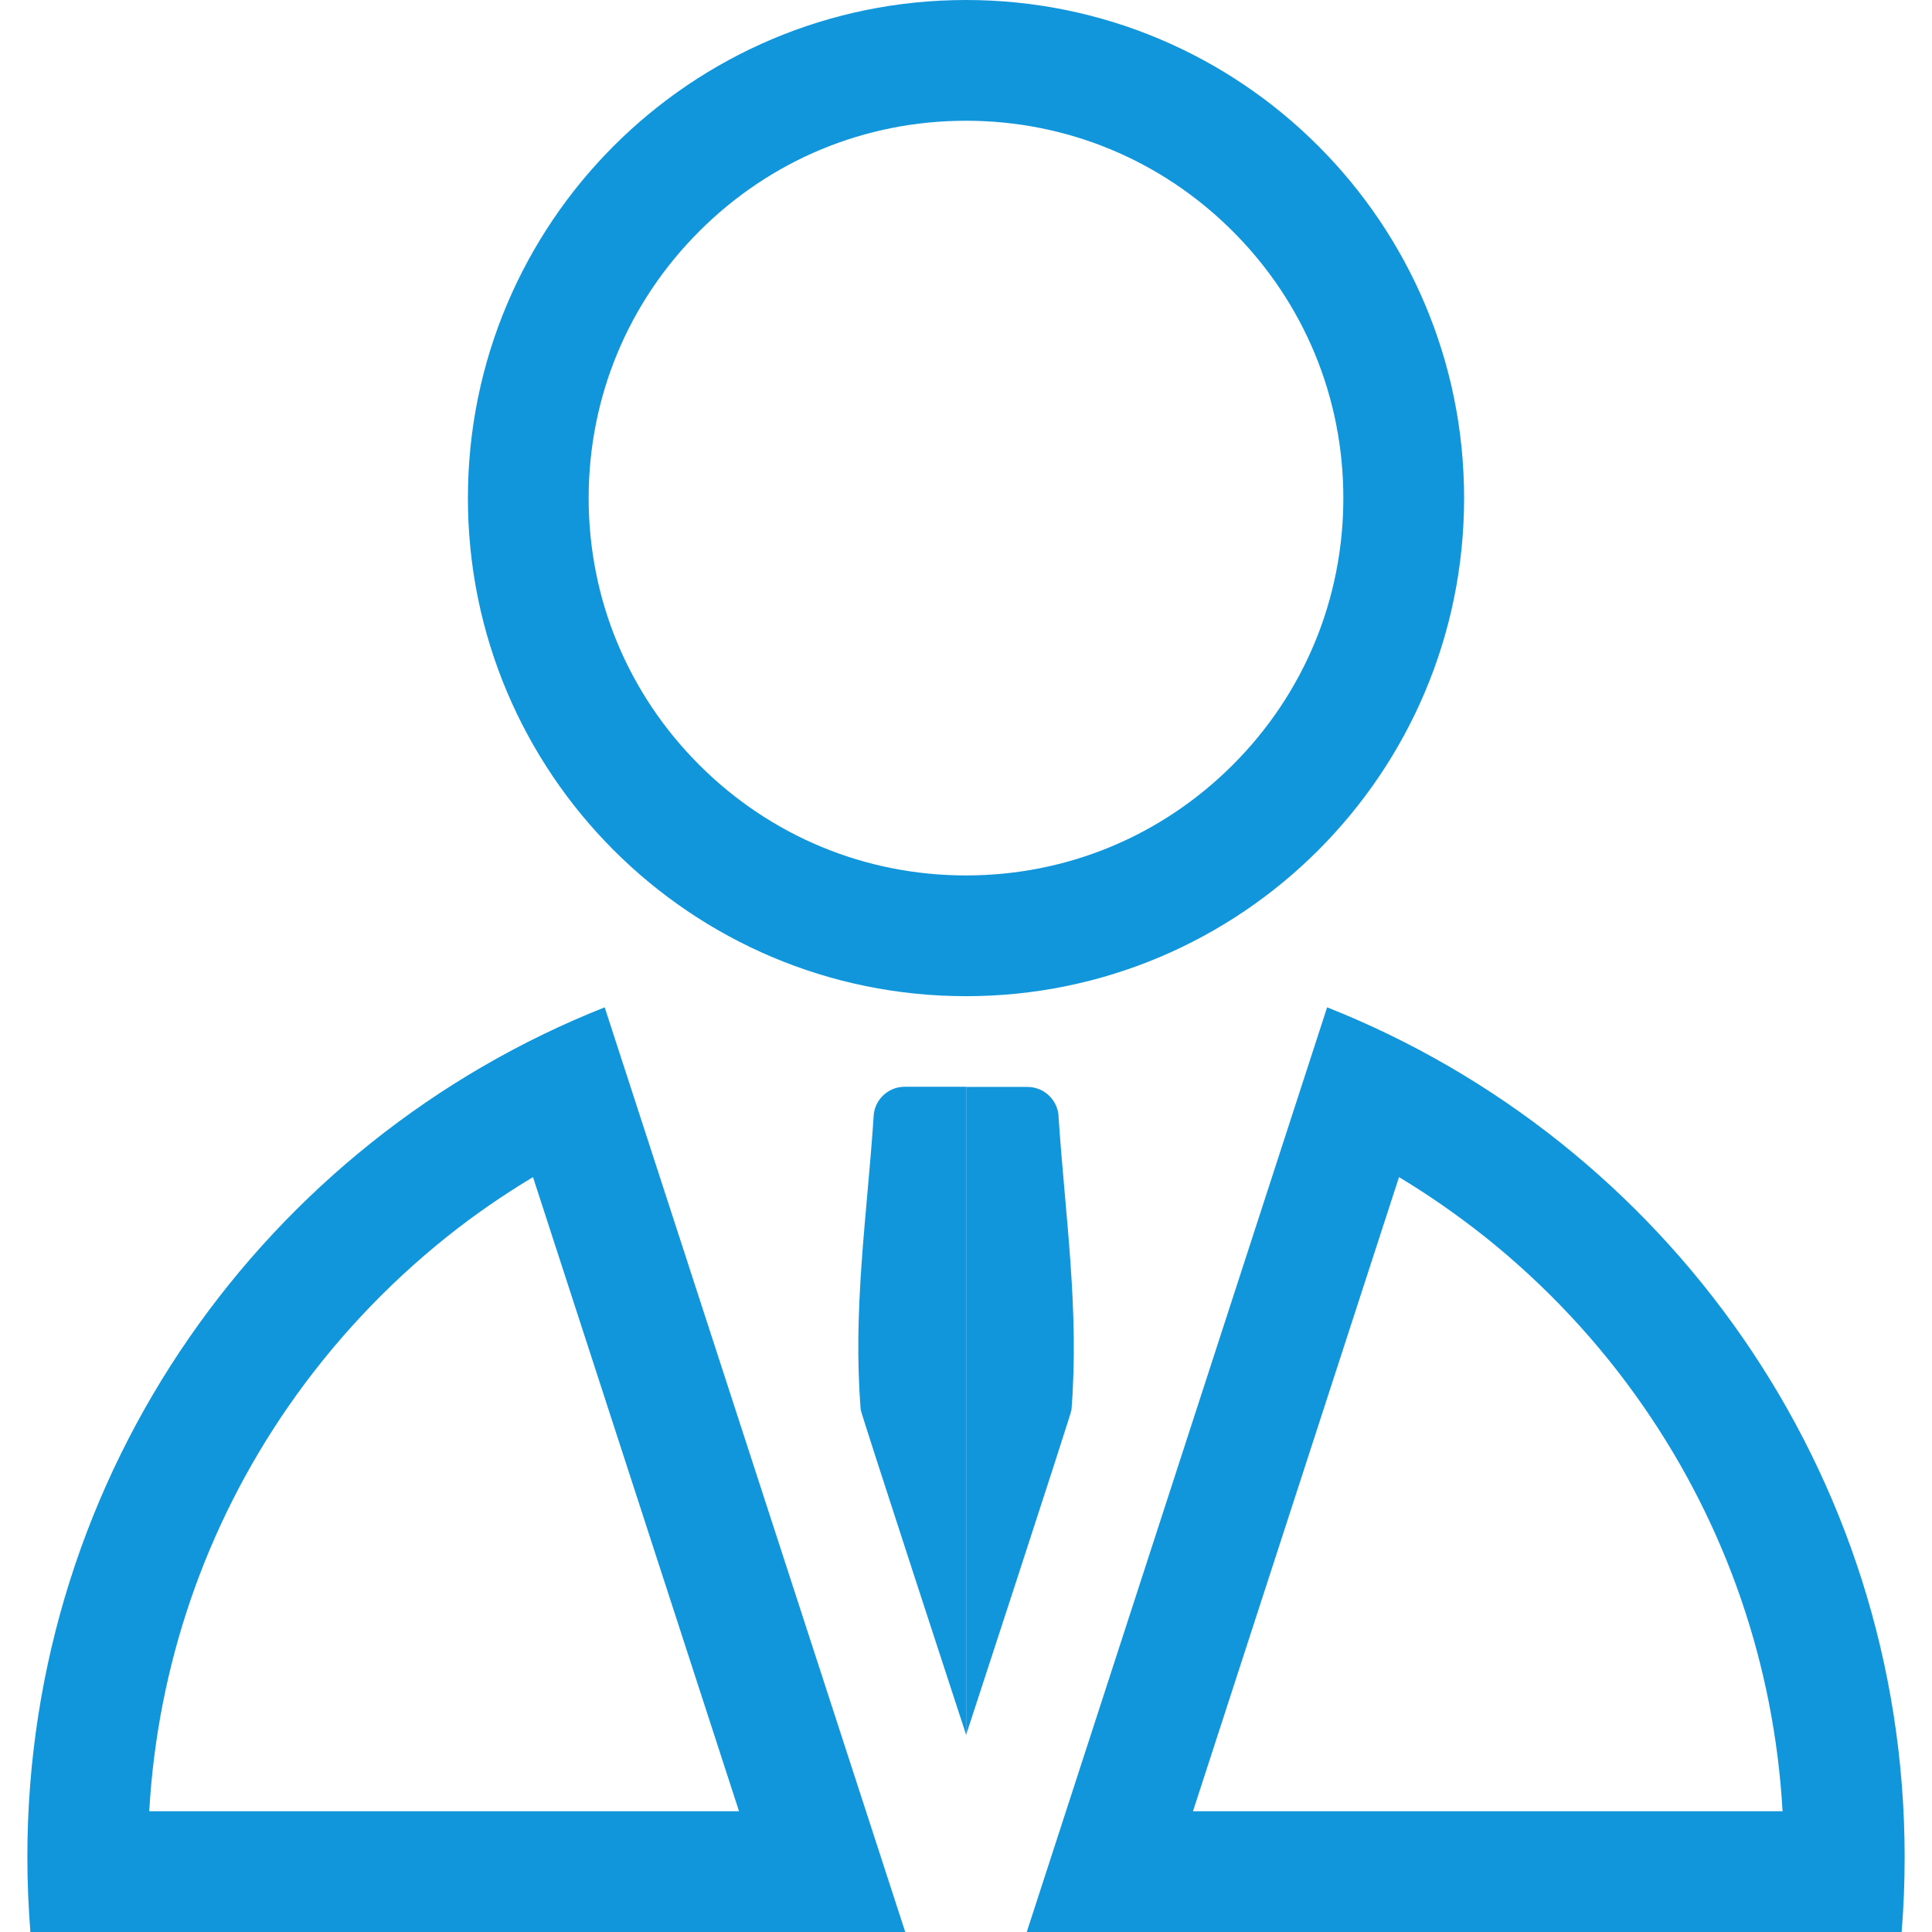 <?xml version="1.0" standalone="no"?><!DOCTYPE svg PUBLIC "-//W3C//DTD SVG 1.1//EN" "http://www.w3.org/Graphics/SVG/1.1/DTD/svg11.dtd"><svg t="1556002776477" class="icon" style="" viewBox="0 0 1024 1024" version="1.1" xmlns="http://www.w3.org/2000/svg" p-id="3472" xmlns:xlink="http://www.w3.org/1999/xlink" width="64" height="64"><defs><style type="text/css"></style></defs><path d="M512 64c53.4 0 103.6 20.8 141.4 58.6 37.8 37.8 58.6 88 58.6 141.4s-20.8 103.6-58.6 141.4S565.4 464 512 464s-103.6-20.8-141.4-58.6S312 317.4 312 264s20.8-103.6 58.6-141.4C408.4 84.8 458.5 64 512 64m0-64C366.2 0 248 118.2 248 264s118.2 264 264 264 264-118.2 264-264S657.8 0 512 0zM512 576h-32.5c-9.1 0-16.5 7.4-16.5 16.5-3.5 51.9-11.1 101.8-6.8 154.7 0.1 1.9 55.9 172.4 55.9 172.4V576h-0.1z" fill="#1296db" p-id="3473"></path><path d="M512 919.7s55.8-170.5 55.9-172.4c4.2-53-3.3-102.8-6.8-154.7 0-9.1-7.4-16.5-16.5-16.5h-32.5v343.6h-0.1zM282.5 623.9L391.7 960H79.1c4.4-77.1 29.7-150.9 73.7-214.5 23.5-33.9 51.8-64.2 84.1-90 14.5-11.6 29.8-22.1 45.6-31.6m38-90c-179.3 71-306 245.9-306 450.4 0 13.4 0.6 26.6 1.6 39.7h463.7L320.5 533.9zM741.5 623.9c15.8 9.5 31 20.1 45.5 31.6 32.3 25.8 60.6 56 84.1 90 44.1 63.7 69.3 137.4 73.7 214.5H632.3l109.2-336.1m-38.1-90L544.2 1024h463.7c1.1-13.1 1.6-26.3 1.6-39.7 0-204.5-126.8-379.4-306.1-450.4z" fill="#1296db" p-id="3474"></path></svg>
